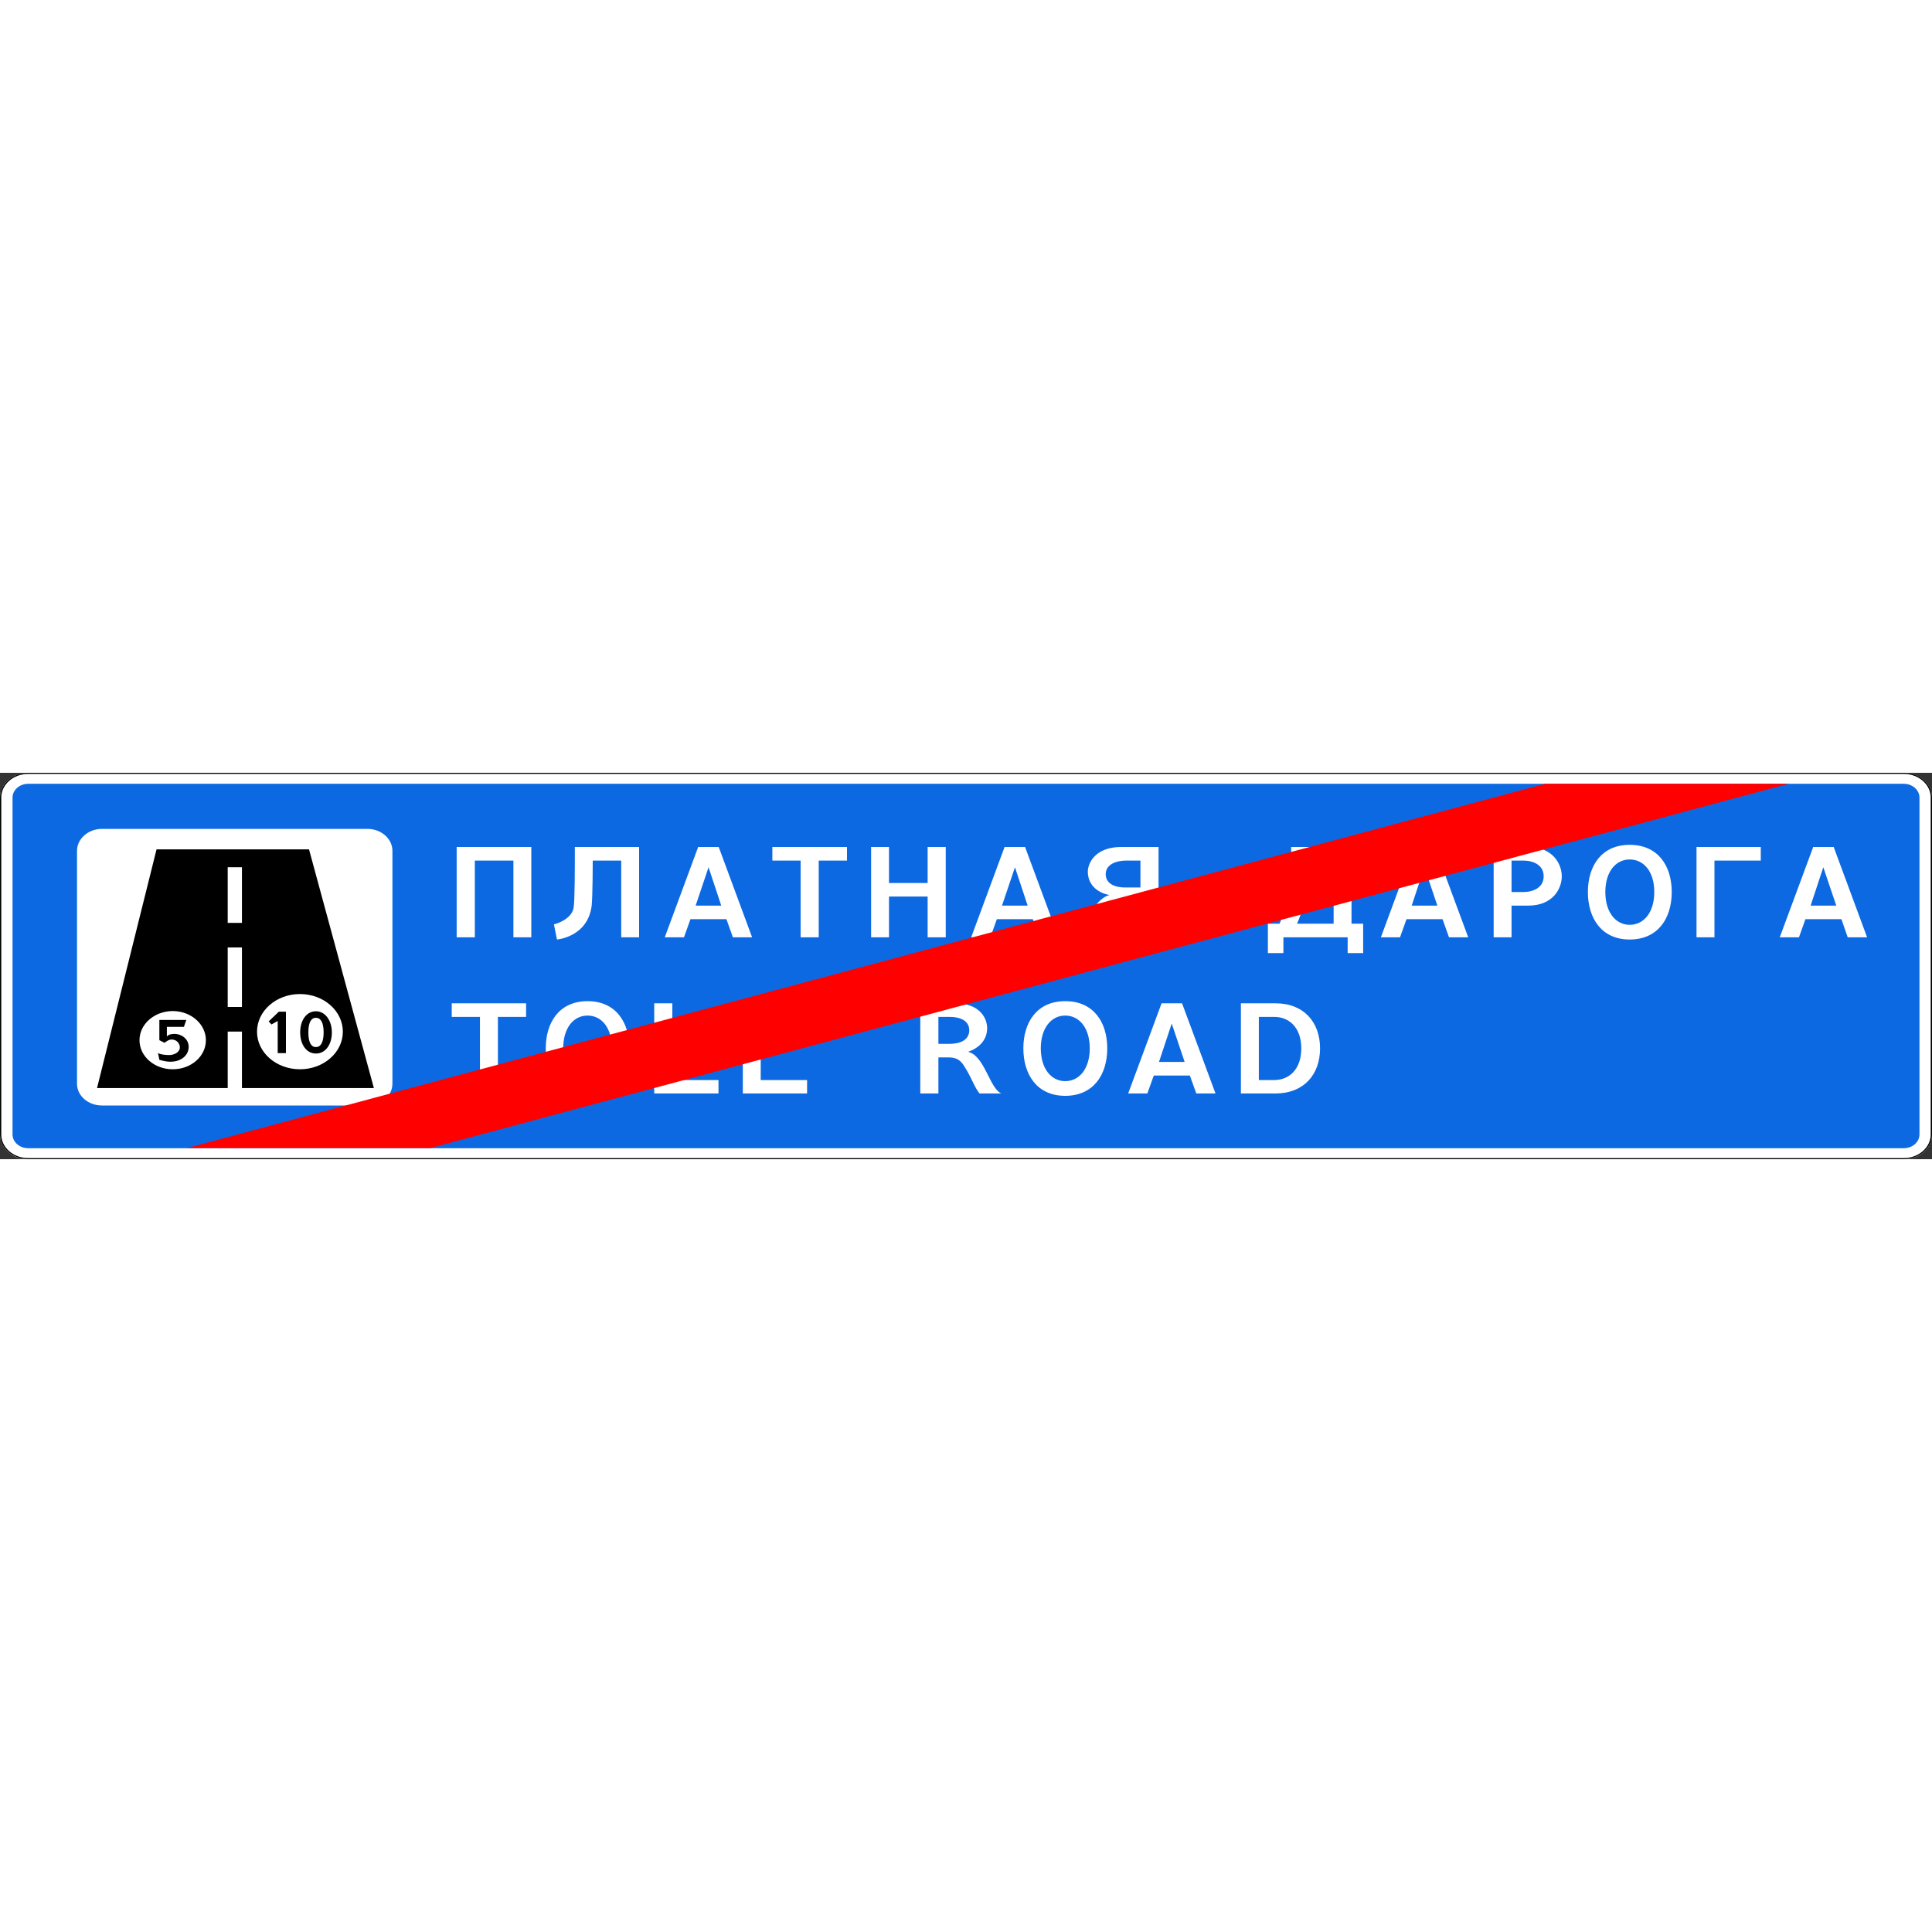<?xml version="1.0" encoding="UTF-8"?>
<svg xmlns="http://www.w3.org/2000/svg" xmlns:xlink="http://www.w3.org/1999/xlink" width="35px" height="35px" viewBox="0 0 35 7" version="1.1">
<rect x="0" y="0" width="35" height="7" fill="#333333" stroke="none"/>
<g id="surface1">
<path style=" stroke:none;fill-rule:nonzero;fill:rgb(100%,100%,100%);fill-opacity:1;" d="M 0.512 0 L 34.488 0 C 34.77 0 35 0.199 35 0.449 L 35 6.551 C 35 6.801 34.77 7.004 34.488 7.004 L 0.512 7.004 C 0.23 7.004 0 6.801 0 6.551 L 0 0.449 C 0 0.199 0.23 0 0.512 0 Z M 0.512 0 "/>
<path style=" stroke:none;fill-rule:nonzero;fill:rgb(5.098%,41.176%,88.235%);fill-opacity:1;" d="M 0.512 0.199 C 0.355 0.199 0.227 0.312 0.227 0.449 L 0.227 6.551 C 0.227 6.691 0.355 6.801 0.512 6.801 L 34.488 6.801 C 34.645 6.801 34.773 6.691 34.773 6.551 L 34.773 0.449 C 34.773 0.312 34.645 0.199 34.488 0.199 Z M 1.848 1.016 L 6.656 1.016 C 6.906 1.016 7.109 1.195 7.109 1.414 L 7.109 5.633 C 7.109 5.852 6.906 6.027 6.656 6.027 L 1.848 6.027 C 1.598 6.027 1.395 5.852 1.395 5.633 L 1.395 1.414 C 1.395 1.195 1.598 1.016 1.848 1.016 Z M 29.523 1.305 C 30.039 1.305 30.285 1.688 30.285 2.16 C 30.285 2.633 30.039 3.02 29.523 3.02 C 29.012 3.02 28.766 2.633 28.766 2.16 C 28.766 1.688 29.012 1.305 29.523 1.305 Z M 8.273 1.344 L 9.625 1.344 L 9.625 2.98 L 9.301 2.98 L 9.301 1.59 L 8.602 1.59 L 8.602 2.98 L 8.273 2.98 Z M 10.414 1.344 L 11.578 1.344 L 11.578 2.98 L 11.254 2.98 L 11.254 1.59 L 10.738 1.59 C 10.738 1.59 10.738 2.203 10.719 2.406 C 10.648 2.977 10.09 3.02 10.09 3.02 L 10.035 2.746 C 10.035 2.746 10.348 2.672 10.391 2.449 C 10.414 2.324 10.414 1.711 10.414 1.344 Z M 12.648 1.344 L 13.02 1.344 L 13.625 2.98 L 13.277 2.98 L 13.16 2.652 L 12.508 2.652 L 12.391 2.98 L 12.043 2.98 Z M 13.992 1.344 L 15.344 1.344 L 15.344 1.59 L 14.832 1.59 L 14.832 2.98 L 14.504 2.98 L 14.504 1.59 L 13.992 1.59 Z M 15.781 1.344 L 16.105 1.344 L 16.105 1.996 L 16.805 1.996 L 16.805 1.344 L 17.133 1.344 L 17.133 2.98 L 16.805 2.98 L 16.805 2.242 L 16.105 2.242 L 16.105 2.98 L 15.781 2.98 Z M 18.199 1.344 L 18.57 1.344 L 19.176 2.98 L 18.828 2.98 L 18.711 2.652 L 18.059 2.652 L 17.941 2.98 L 17.594 2.98 Z M 20.312 1.344 L 20.988 1.344 L 20.988 2.98 L 20.66 2.98 L 20.66 2.324 L 20.453 2.324 C 20.242 2.324 20.191 2.438 20.113 2.574 C 20.027 2.723 19.965 2.836 19.871 2.98 L 19.473 2.98 C 19.539 2.949 19.754 2.59 19.824 2.449 C 19.875 2.344 20.008 2.23 20.102 2.215 C 19.871 2.172 19.707 2.02 19.707 1.793 C 19.707 1.629 19.848 1.344 20.312 1.344 Z M 23.391 1.344 L 24.484 1.344 L 24.484 2.734 L 24.695 2.734 L 24.695 3.266 L 24.414 3.266 L 24.414 2.98 L 23.25 2.98 L 23.25 3.266 L 22.969 3.266 L 22.969 2.734 L 23.18 2.734 C 23.273 2.527 23.391 1.984 23.391 1.59 Z M 25.621 1.344 L 25.992 1.344 L 26.598 2.98 L 26.25 2.98 L 26.133 2.652 L 25.48 2.652 L 25.363 2.98 L 25.016 2.98 Z M 27.059 1.344 L 27.688 1.344 C 28.129 1.344 28.293 1.652 28.293 1.875 C 28.293 2.102 28.129 2.406 27.688 2.406 L 27.383 2.406 L 27.383 2.98 L 27.059 2.98 Z M 30.734 1.344 L 31.898 1.344 L 31.898 1.59 L 31.059 1.59 L 31.059 2.98 L 30.734 2.98 Z M 32.848 1.344 L 33.219 1.344 L 33.824 2.98 L 33.473 2.98 L 33.359 2.652 L 32.707 2.652 L 32.59 2.98 L 32.242 2.98 Z M 29.523 1.57 C 29.27 1.57 29.082 1.793 29.082 2.16 C 29.082 2.527 29.27 2.754 29.523 2.754 C 29.781 2.754 29.969 2.527 29.969 2.16 C 29.969 1.793 29.781 1.57 29.523 1.57 Z M 20.406 1.59 C 20.219 1.59 20.031 1.66 20.031 1.836 C 20.031 2.008 20.195 2.078 20.383 2.078 L 20.66 2.078 L 20.66 1.59 Z M 23.715 1.59 C 23.715 1.977 23.621 2.469 23.496 2.734 L 24.16 2.734 L 24.16 1.59 Z M 27.383 1.59 L 27.383 2.16 L 27.594 2.16 C 27.781 2.16 27.965 2.078 27.965 1.875 C 27.965 1.672 27.781 1.59 27.594 1.59 Z M 12.836 1.711 L 12.602 2.406 L 13.066 2.406 Z M 18.387 1.711 L 18.152 2.406 L 18.617 2.406 Z M 25.805 1.711 L 25.574 2.406 L 26.039 2.406 Z M 33.031 1.711 L 32.801 2.406 L 33.266 2.406 Z M 10.645 4.137 C 11.156 4.137 11.402 4.52 11.402 4.992 C 11.402 5.465 11.156 5.852 10.645 5.852 C 10.133 5.852 9.887 5.465 9.887 4.992 C 9.887 4.52 10.133 4.137 10.645 4.137 Z M 19.297 4.137 C 19.812 4.137 20.059 4.52 20.059 4.992 C 20.059 5.465 19.812 5.852 19.297 5.852 C 18.785 5.852 18.539 5.465 18.539 4.992 C 18.539 4.52 18.785 4.137 19.297 4.137 Z M 8.184 4.176 L 9.531 4.176 L 9.531 4.422 L 9.02 4.422 L 9.02 5.809 L 8.695 5.809 L 8.695 4.422 L 8.184 4.422 Z M 11.852 4.176 L 12.18 4.176 L 12.18 5.566 L 13.016 5.566 L 13.016 5.809 L 11.852 5.809 Z M 13.457 4.176 L 13.781 4.176 L 13.781 5.566 L 14.621 5.566 L 14.621 5.809 L 13.457 5.809 Z M 16.672 4.176 L 17.301 4.176 C 17.766 4.176 17.883 4.461 17.883 4.625 C 17.883 4.852 17.723 4.992 17.535 5.055 C 17.836 5.117 17.93 5.727 18.141 5.809 L 17.746 5.809 C 17.672 5.727 17.609 5.555 17.523 5.406 C 17.441 5.27 17.395 5.156 17.184 5.156 L 17 5.156 L 17 5.809 L 16.672 5.809 Z M 21.043 4.176 L 21.414 4.176 L 22.02 5.809 L 21.672 5.809 L 21.555 5.484 L 20.902 5.484 L 20.785 5.809 L 20.438 5.809 Z M 22.48 4.176 L 23.109 4.176 C 23.621 4.176 23.914 4.52 23.914 4.992 C 23.914 5.465 23.621 5.809 23.109 5.809 L 22.48 5.809 Z M 10.645 4.398 C 10.387 4.398 10.203 4.625 10.203 4.992 C 10.203 5.359 10.387 5.586 10.645 5.586 C 10.902 5.586 11.086 5.359 11.086 4.992 C 11.086 4.625 10.902 4.398 10.645 4.398 Z M 19.297 4.398 C 19.043 4.398 18.855 4.625 18.855 4.992 C 18.855 5.359 19.043 5.586 19.297 5.586 C 19.555 5.586 19.742 5.359 19.742 4.992 C 19.742 4.625 19.555 4.398 19.297 4.398 Z M 17 4.422 L 17 4.91 L 17.207 4.91 C 17.395 4.91 17.559 4.84 17.559 4.664 C 17.559 4.492 17.395 4.422 17.207 4.422 Z M 22.805 4.422 L 22.805 5.566 L 23.086 5.566 C 23.344 5.566 23.574 5.383 23.574 4.992 C 23.574 4.605 23.344 4.422 23.086 4.422 Z M 21.227 4.543 L 20.996 5.238 L 21.461 5.238 Z M 21.227 4.543 "/>
<path style=" stroke:none;fill-rule:nonzero;fill:rgb(0%,0%,0%);fill-opacity:1;" d="M 0.512 0 C 0.23 0 0 0.199 0 0.449 L 0 6.551 C 0 6.801 0.23 7 0.512 7 L 34.488 7 C 34.77 7 35 6.801 35 6.551 L 35 0.449 C 35 0.199 34.77 0 34.488 0 Z M 0.512 0.02 L 34.488 0.02 C 34.758 0.02 34.977 0.211 34.977 0.449 L 34.977 6.551 C 34.977 6.789 34.758 6.98 34.488 6.98 L 0.512 6.98 C 0.242 6.98 0.023 6.789 0.023 6.551 L 0.023 0.449 C 0.023 0.211 0.242 0.02 0.512 0.02 Z M 0.512 0.02 "/>
<path style=" stroke:none;fill-rule:evenodd;fill:rgb(0%,0%,0%);fill-opacity:1;" d="M 2.836 1.387 L 1.758 5.711 L 4.125 5.711 L 4.125 4.688 L 4.383 4.688 L 4.383 5.711 L 6.773 5.711 L 5.598 1.387 Z M 4.125 1.711 L 4.383 1.711 L 4.383 2.719 L 4.125 2.719 Z M 4.125 3.164 L 4.383 3.164 L 4.383 4.242 L 4.125 4.242 Z M 5.426 4.008 C 5.43 4.008 5.43 4.008 5.434 4.008 C 5.863 4.008 6.211 4.312 6.211 4.691 C 6.211 5.066 5.863 5.371 5.434 5.371 C 5.004 5.371 4.656 5.066 4.656 4.691 C 4.656 4.316 5 4.012 5.426 4.008 Z M 3.125 4.316 C 3.125 4.316 3.129 4.316 3.129 4.316 C 3.461 4.316 3.73 4.555 3.73 4.844 C 3.73 5.137 3.461 5.371 3.129 5.371 C 2.797 5.371 2.527 5.137 2.527 4.844 C 2.527 4.555 2.793 4.32 3.125 4.316 Z M 5.723 4.32 C 5.555 4.32 5.438 4.48 5.438 4.703 C 5.438 4.926 5.555 5.086 5.723 5.086 C 5.895 5.086 6.012 4.926 6.012 4.703 C 6.012 4.492 5.895 4.32 5.723 4.32 Z M 5.051 4.328 L 4.867 4.504 L 4.918 4.559 L 5.031 4.496 L 5.031 5.078 L 5.18 5.078 L 5.18 4.328 Z M 5.723 4.438 C 5.805 4.438 5.863 4.516 5.863 4.703 C 5.863 4.891 5.805 4.969 5.723 4.969 C 5.641 4.969 5.586 4.891 5.586 4.703 C 5.586 4.516 5.641 4.438 5.723 4.438 Z M 2.887 4.477 L 2.887 4.844 L 2.98 4.891 C 3.004 4.879 3.047 4.832 3.109 4.832 C 3.207 4.832 3.258 4.91 3.258 4.973 C 3.258 5.066 3.152 5.113 3.066 5.113 C 2.996 5.113 2.914 5.105 2.863 5.078 L 2.887 5.199 C 2.887 5.199 2.992 5.234 3.086 5.234 C 3.289 5.234 3.418 5.113 3.418 4.965 C 3.418 4.816 3.281 4.73 3.164 4.73 C 3.113 4.73 3.055 4.738 3.023 4.777 L 3.023 4.602 L 3.332 4.602 L 3.375 4.477 Z M 2.887 4.477 "/>
<path style=" stroke:none;fill-rule:evenodd;fill:rgb(100%,0%,0%);fill-opacity:1;" d="M 27.992 0.199 L 32.402 0.199 L 7.801 6.797 L 3.391 6.797 Z M 27.992 0.199 "/>
</g>
</svg>
